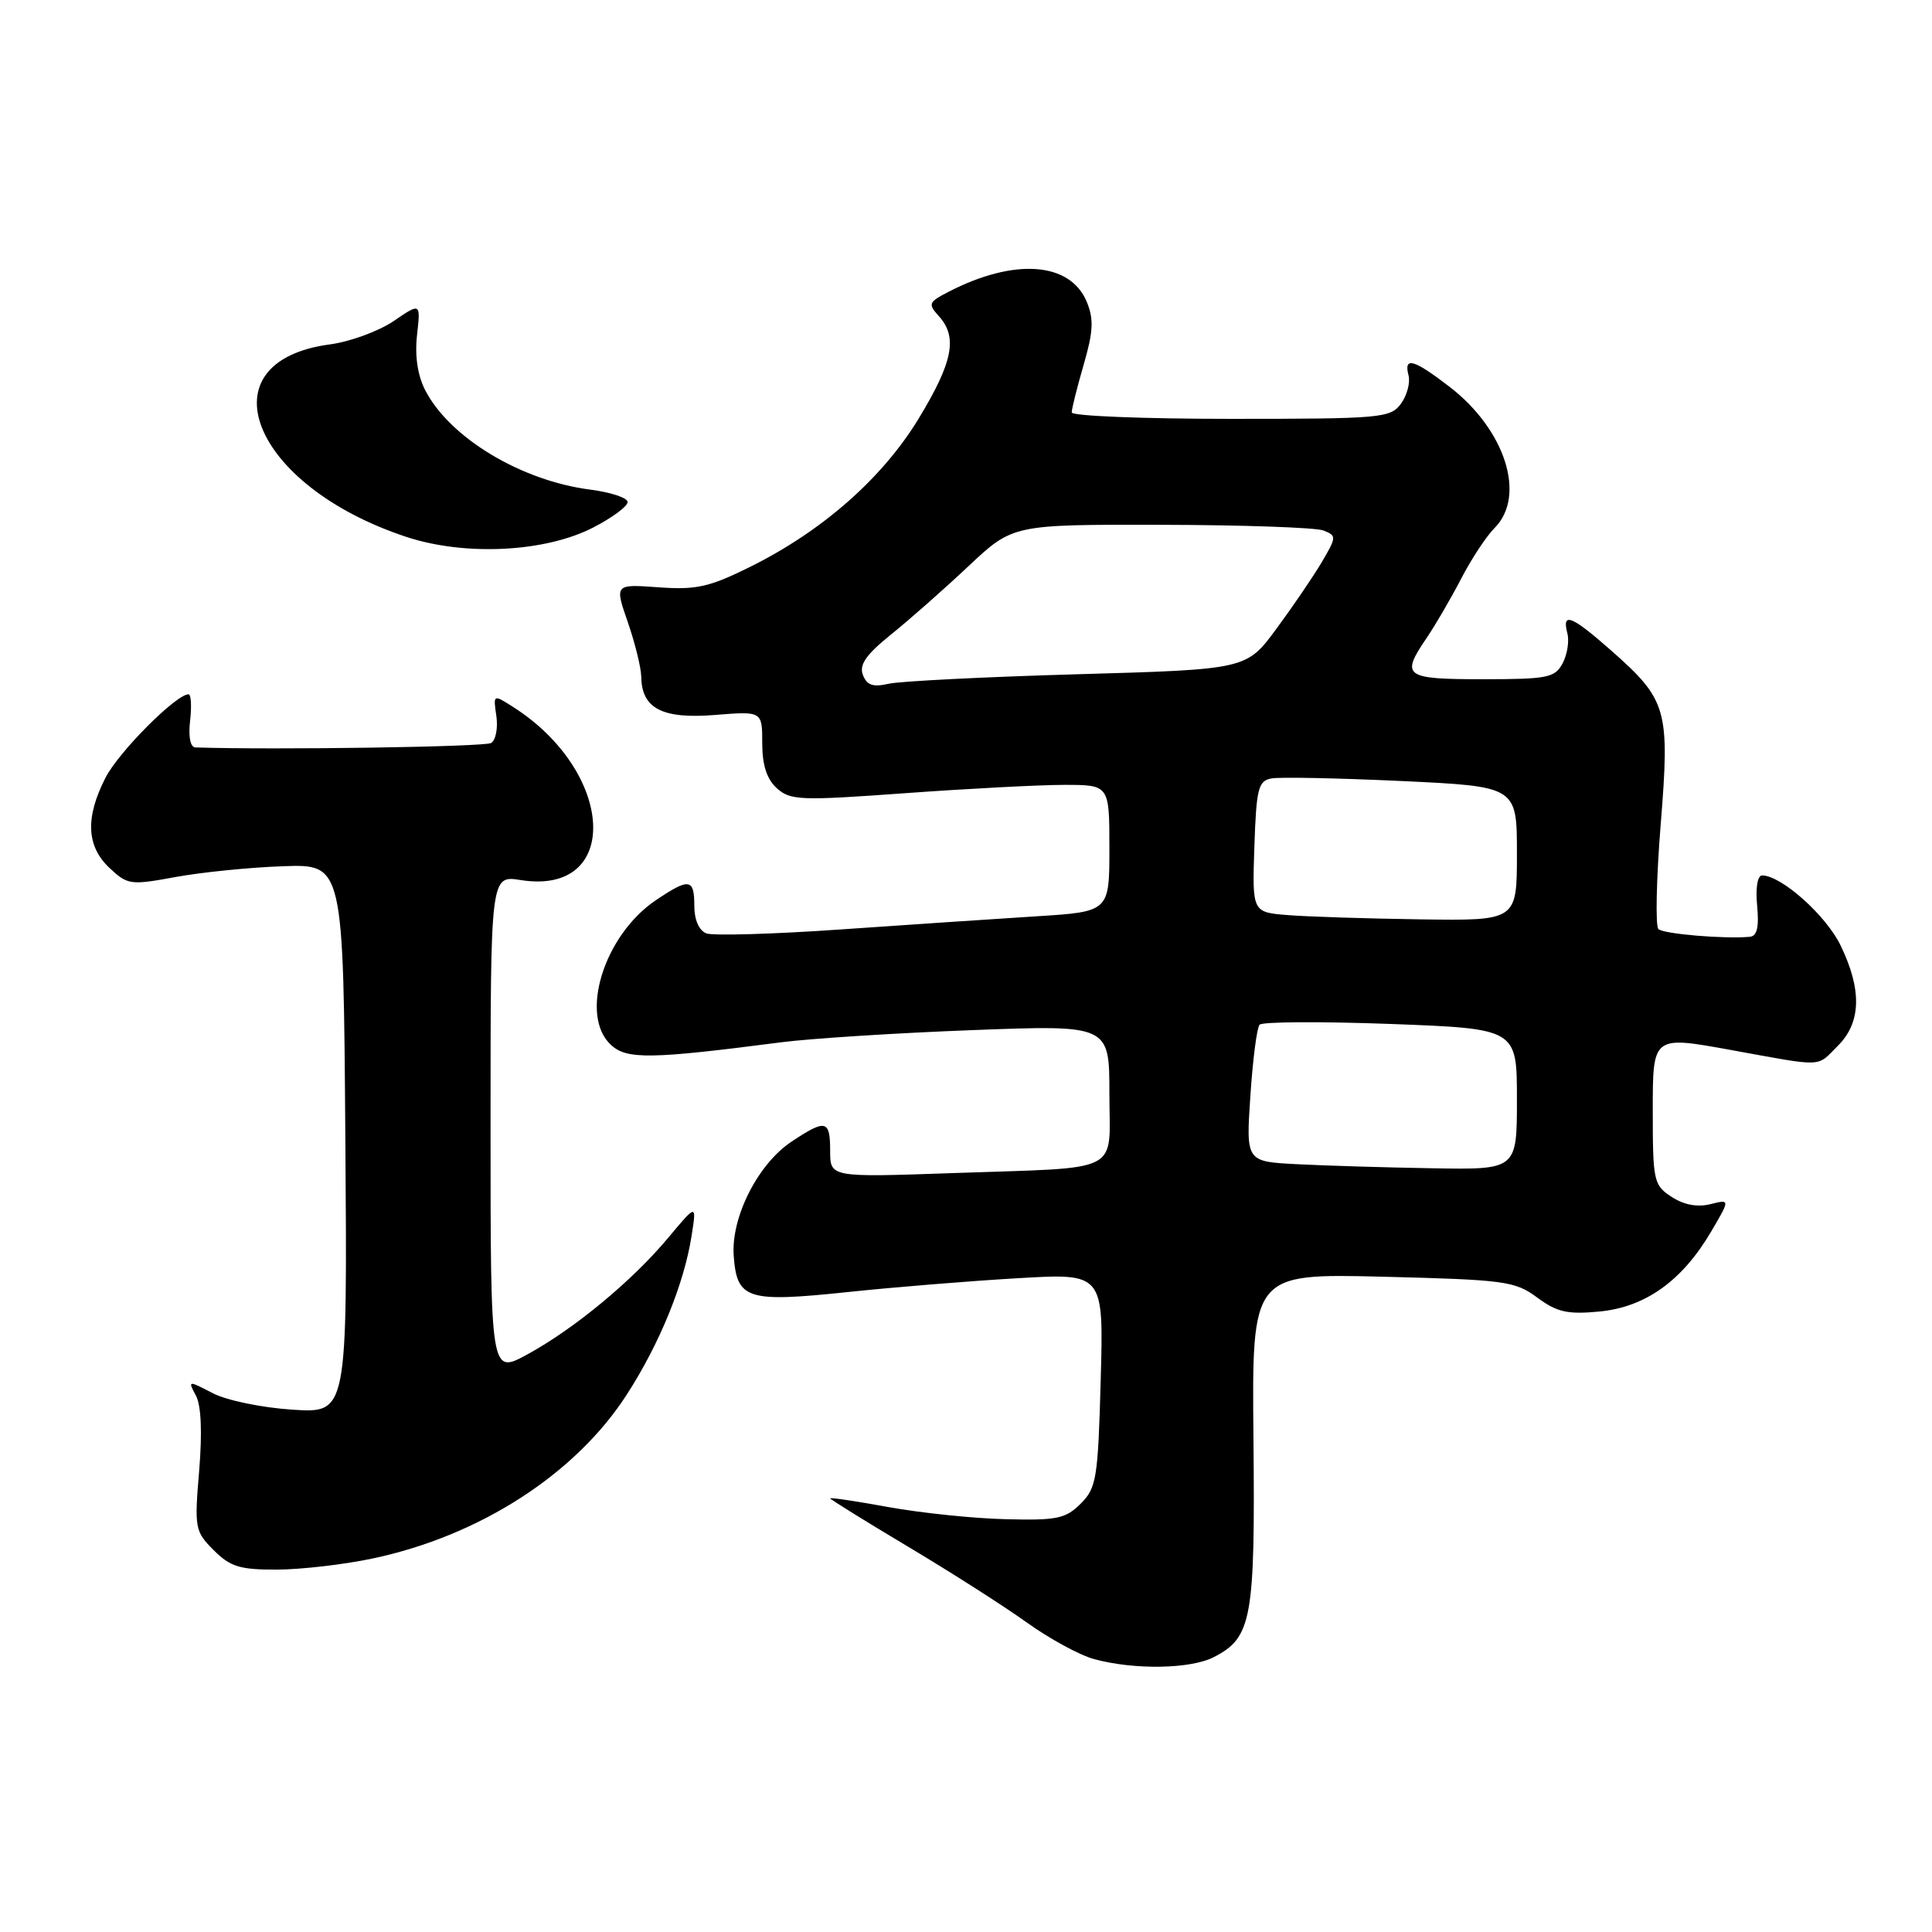 <?xml version="1.0" encoding="UTF-8" standalone="no"?>
<!DOCTYPE svg PUBLIC "-//W3C//DTD SVG 1.1//EN" "http://www.w3.org/Graphics/SVG/1.1/DTD/svg11.dtd" >
<svg xmlns="http://www.w3.org/2000/svg" xmlns:xlink="http://www.w3.org/1999/xlink" version="1.1" viewBox="0 0 256 256">
 <g >
 <path fill="currentColor"
d=" M 160.85 219.57 C 165.88 216.98 166.32 214.53 166.09 190.62 C 165.88 168.75 165.88 168.75 183.21 169.17 C 199.45 169.58 200.74 169.75 203.70 171.94 C 206.33 173.88 207.71 174.19 211.97 173.78 C 218.04 173.19 222.90 169.71 226.73 163.20 C 229.26 158.90 229.26 158.90 226.63 159.56 C 224.91 159.99 223.12 159.65 221.49 158.59 C 219.11 157.03 219.00 156.50 219.00 147.10 C 219.00 137.25 219.00 137.25 229.25 139.11 C 241.92 141.41 240.63 141.46 243.55 138.55 C 246.62 135.47 246.73 131.15 243.89 125.28 C 241.97 121.30 236.03 116.00 233.49 116.00 C 232.88 116.00 232.60 117.64 232.83 120.00 C 233.10 122.85 232.82 124.04 231.86 124.13 C 228.58 124.44 220.43 123.76 219.75 123.11 C 219.34 122.72 219.47 116.48 220.05 109.25 C 221.28 93.97 220.93 92.75 213.39 86.11 C 208.22 81.56 206.94 81.07 207.68 83.90 C 207.96 84.94 207.67 86.74 207.05 87.90 C 206.03 89.81 205.06 90.00 196.46 90.00 C 186.05 90.00 185.56 89.63 189.06 84.50 C 190.18 82.85 192.22 79.35 193.59 76.72 C 194.95 74.08 196.95 71.05 198.03 69.97 C 202.27 65.73 199.47 56.94 192.07 51.25 C 187.30 47.58 185.98 47.22 186.64 49.75 C 186.89 50.71 186.43 52.40 185.63 53.50 C 184.24 55.39 183.00 55.50 163.08 55.50 C 151.49 55.50 142.01 55.12 142.01 54.65 C 142.00 54.19 142.72 51.34 143.59 48.33 C 144.87 43.92 144.95 42.30 144.00 39.99 C 141.80 34.70 134.39 34.16 125.66 38.68 C 123.03 40.04 122.94 40.27 124.41 41.90 C 126.92 44.68 126.27 47.98 121.73 55.46 C 116.90 63.40 108.92 70.41 99.28 75.17 C 93.96 77.80 92.22 78.18 87.25 77.82 C 81.44 77.40 81.44 77.40 83.19 82.45 C 84.15 85.23 84.95 88.48 84.97 89.68 C 85.03 93.88 87.75 95.29 94.69 94.74 C 101.00 94.23 101.00 94.23 101.00 98.46 C 101.00 101.38 101.60 103.24 102.94 104.45 C 104.73 106.06 106.06 106.11 119.96 105.10 C 128.25 104.50 137.73 104.00 141.02 104.00 C 147.00 104.00 147.00 104.00 147.00 112.41 C 147.00 120.81 147.00 120.81 137.25 121.42 C 131.89 121.76 120.23 122.54 111.35 123.16 C 102.47 123.78 94.48 124.01 93.60 123.68 C 92.62 123.30 92.00 121.89 92.00 120.03 C 92.00 116.40 91.33 116.30 86.91 119.28 C 80.00 123.94 76.71 134.61 80.99 138.49 C 83.10 140.40 86.30 140.34 103.50 138.11 C 107.35 137.61 118.71 136.88 128.75 136.50 C 147.00 135.80 147.00 135.80 147.00 144.88 C 147.00 155.70 149.09 154.64 126.25 155.44 C 110.00 156.01 110.00 156.01 110.00 152.50 C 110.00 148.39 109.43 148.25 104.90 151.26 C 100.43 154.22 96.85 161.30 97.22 166.40 C 97.64 172.17 98.99 172.60 112.18 171.22 C 118.41 170.56 128.62 169.73 134.87 169.37 C 146.24 168.70 146.24 168.70 145.85 182.84 C 145.49 195.92 145.29 197.16 143.20 199.24 C 141.20 201.24 140.04 201.48 133.22 201.30 C 128.97 201.20 122.01 200.47 117.75 199.70 C 113.49 198.92 110.00 198.40 110.00 198.54 C 110.00 198.67 114.61 201.53 120.25 204.90 C 125.89 208.26 132.97 212.78 136.00 214.95 C 139.03 217.13 143.07 219.33 145.00 219.85 C 150.34 221.29 157.78 221.16 160.85 219.57 Z  M 49.41 206.50 C 63.57 203.50 76.25 195.33 83.04 184.81 C 87.39 178.08 90.65 170.11 91.64 163.74 C 92.31 159.50 92.31 159.50 88.55 164.00 C 83.78 169.72 76.08 176.09 69.85 179.48 C 65.00 182.12 65.00 182.12 65.00 149.05 C 65.00 115.98 65.00 115.98 68.98 116.61 C 82.35 118.75 81.59 102.30 67.92 93.63 C 65.35 92.00 65.35 92.01 65.77 94.88 C 66.00 96.47 65.69 98.07 65.08 98.45 C 64.24 98.97 36.54 99.38 25.89 99.04 C 25.22 99.01 24.94 97.63 25.19 95.50 C 25.41 93.58 25.32 92.00 24.98 92.00 C 23.33 92.00 15.70 99.66 13.97 103.07 C 11.28 108.34 11.45 112.13 14.51 115.01 C 16.91 117.26 17.29 117.31 23.26 116.21 C 26.69 115.58 33.10 114.93 37.50 114.78 C 45.50 114.50 45.50 114.50 45.76 150.88 C 46.03 187.26 46.03 187.26 38.76 186.79 C 34.73 186.53 30.02 185.56 28.18 184.60 C 24.91 182.90 24.88 182.91 25.96 184.92 C 26.66 186.23 26.81 189.81 26.39 194.89 C 25.75 202.50 25.83 202.92 28.32 205.41 C 30.52 207.61 31.79 208.00 36.70 207.98 C 39.89 207.97 45.61 207.31 49.41 206.50 Z  M 78.60 69.90 C 81.16 68.58 83.22 67.05 83.16 66.50 C 83.11 65.95 80.89 65.22 78.23 64.88 C 69.07 63.71 59.62 58.03 56.35 51.72 C 55.33 49.73 54.95 47.17 55.26 44.39 C 55.74 40.10 55.74 40.10 52.15 42.55 C 50.17 43.89 46.38 45.28 43.74 45.63 C 26.76 47.88 33.28 64.35 53.84 71.14 C 61.63 73.71 72.23 73.18 78.60 69.90 Z  M 171.80 154.26 C 165.10 153.91 165.10 153.91 165.68 145.21 C 166.00 140.42 166.54 136.17 166.90 135.78 C 167.25 135.38 175.07 135.34 184.27 135.68 C 201.00 136.31 201.00 136.31 201.00 145.66 C 201.00 155.00 201.00 155.00 189.75 154.80 C 183.56 154.70 175.49 154.45 171.80 154.26 Z  M 170.71 121.26 C 165.92 120.89 165.92 120.89 166.21 112.20 C 166.47 104.51 166.72 103.48 168.45 103.15 C 169.52 102.94 177.28 103.10 185.70 103.49 C 201.00 104.21 201.00 104.21 201.00 113.11 C 201.00 122.00 201.00 122.00 188.25 121.82 C 181.24 121.72 173.35 121.47 170.71 121.26 Z  M 114.34 89.43 C 113.82 88.09 114.75 86.75 118.07 84.07 C 120.51 82.11 125.13 78.03 128.35 75.00 C 134.21 69.50 134.21 69.50 153.85 69.54 C 164.66 69.56 174.33 69.90 175.35 70.29 C 177.12 70.98 177.11 71.14 175.14 74.49 C 174.01 76.40 171.30 80.38 169.12 83.33 C 165.16 88.70 165.16 88.70 142.83 89.34 C 130.55 89.69 119.27 90.26 117.76 90.60 C 115.68 91.08 114.86 90.80 114.34 89.43 Z "/>
</g>
</svg>